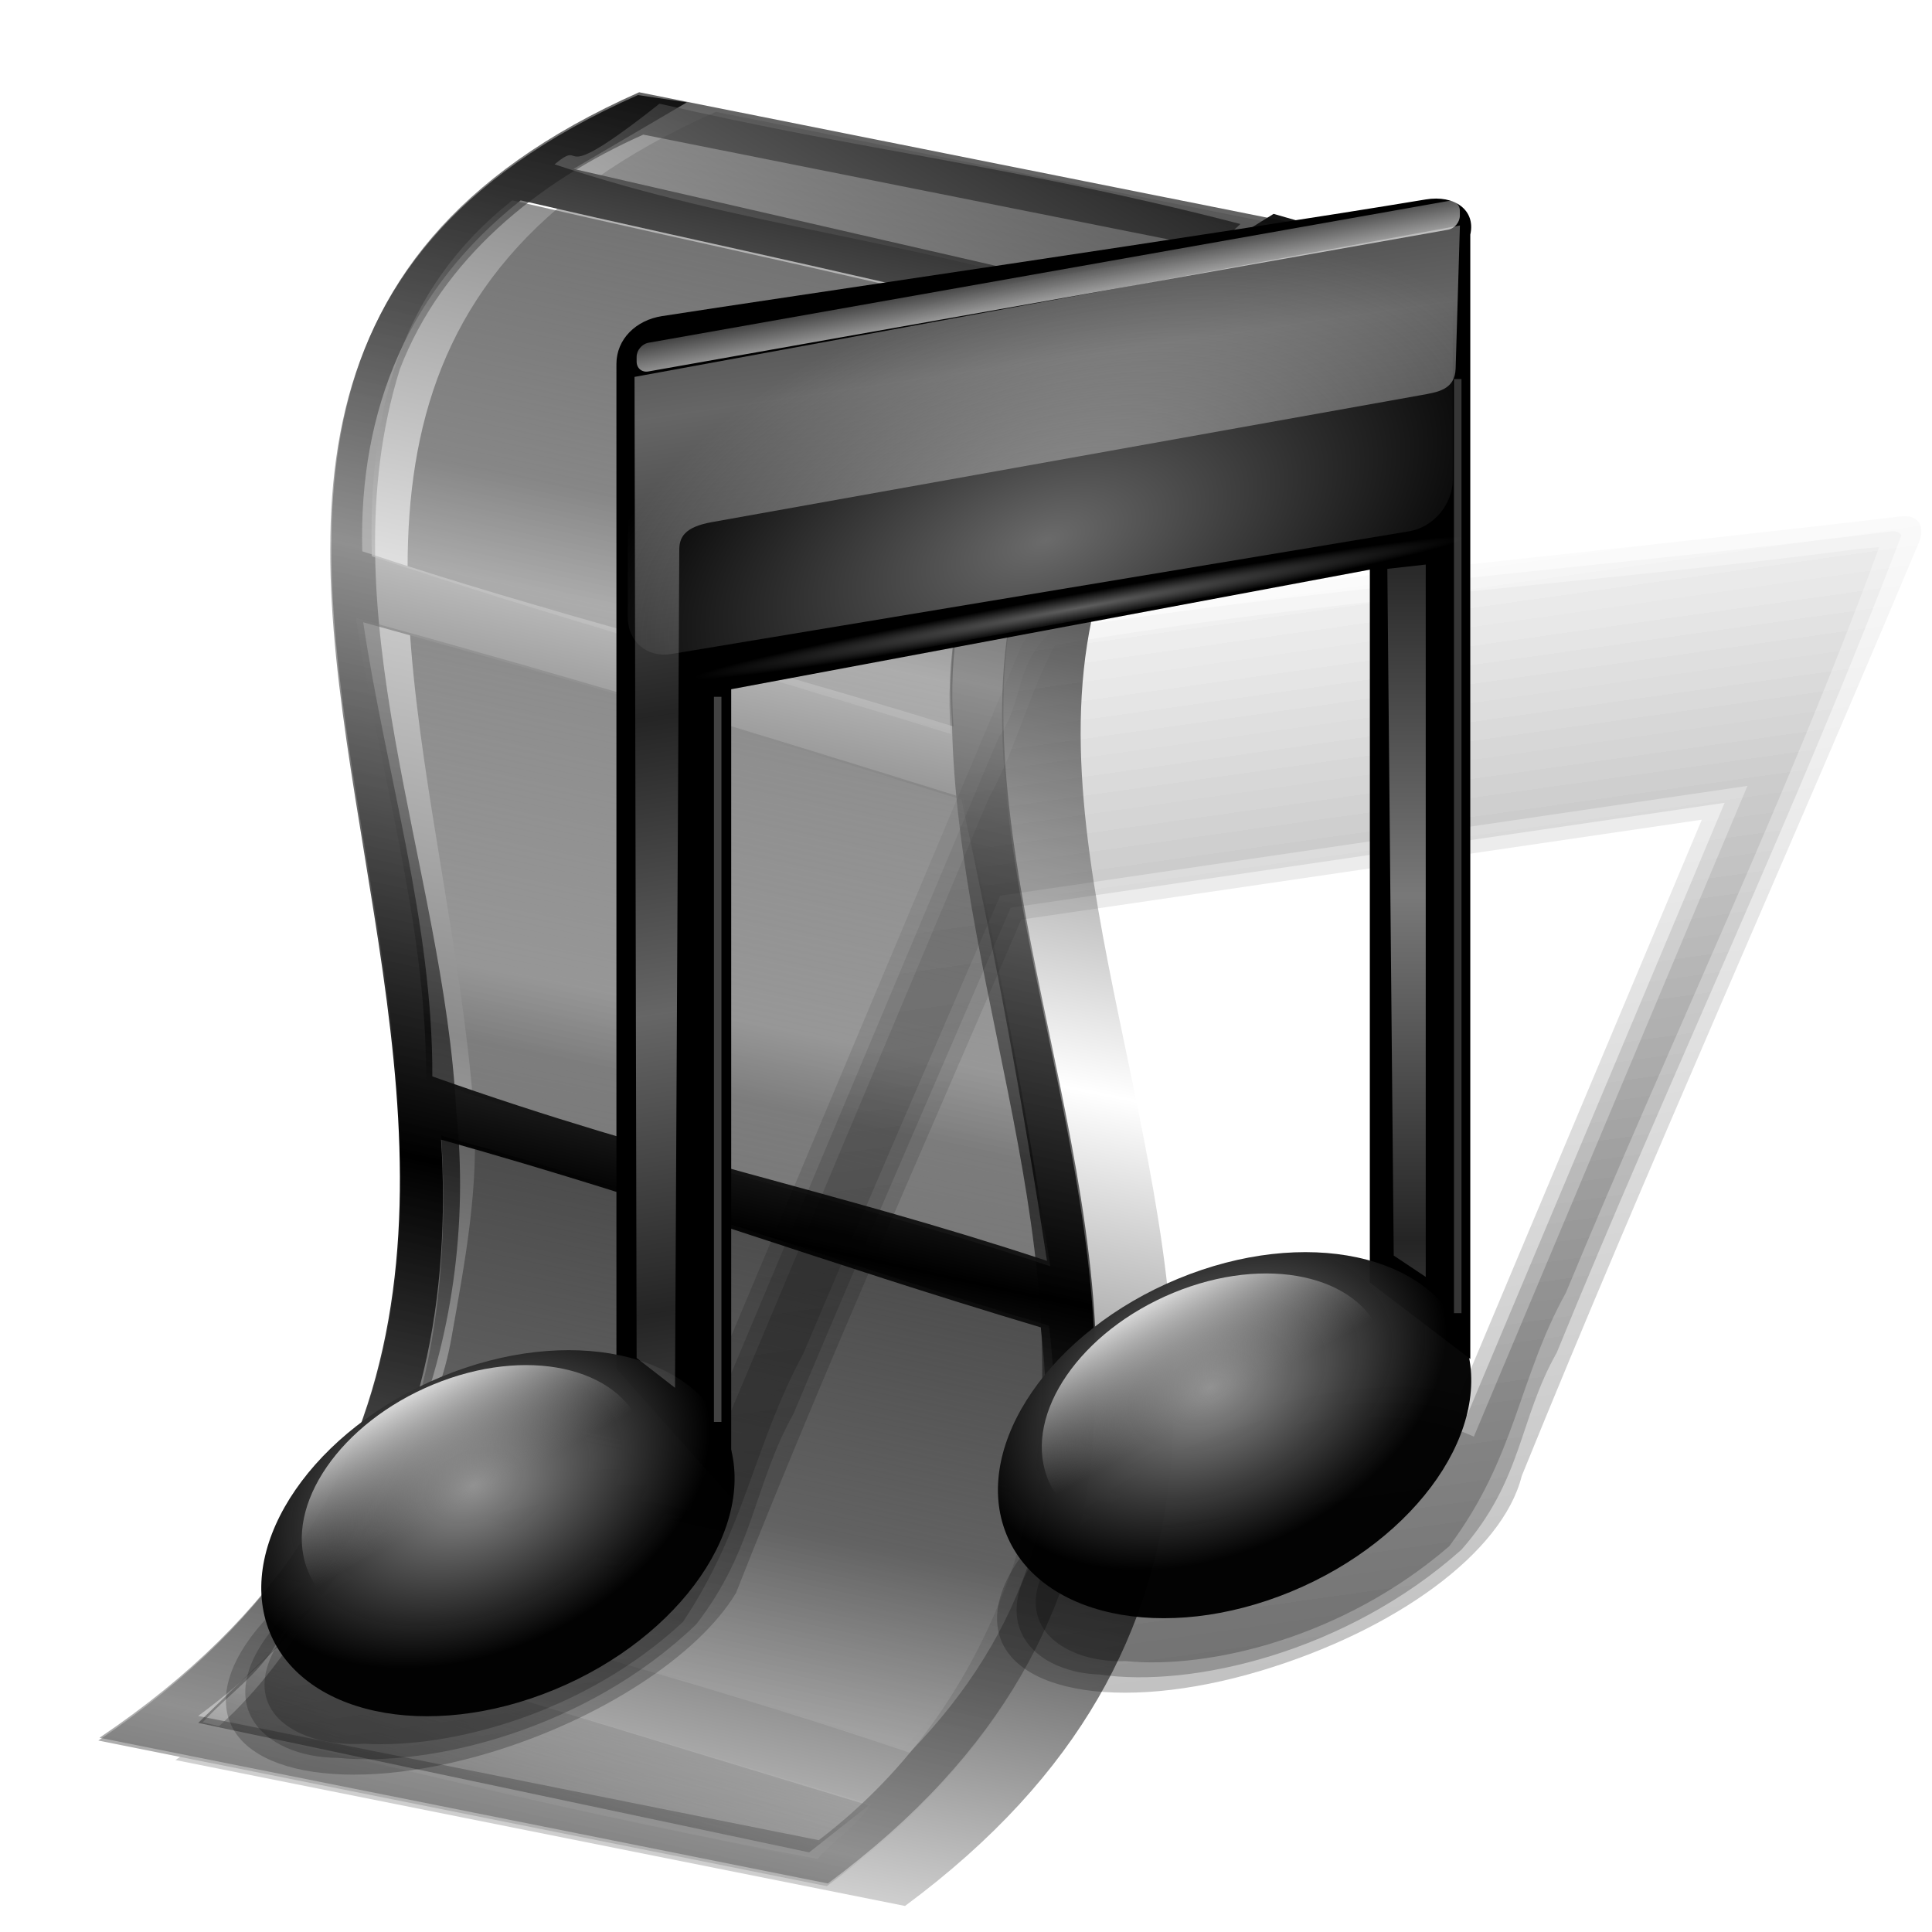 <?xml version="1.0" encoding="UTF-8" standalone="no"?>
<!-- Created with Inkscape (http://www.inkscape.org/) -->

<svg
   xmlns:dc="http://purl.org/dc/elements/1.1/"
   xmlns:cc="http://creativecommons.org/ns#"
   xmlns:rdf="http://www.w3.org/1999/02/22-rdf-syntax-ns#"
   xmlns:svg="http://www.w3.org/2000/svg"
   xmlns="http://www.w3.org/2000/svg"
   xmlns:xlink="http://www.w3.org/1999/xlink"
   xmlns:sodipodi="http://sodipodi.sourceforge.net/DTD/sodipodi-0.dtd"
   xmlns:inkscape="http://www.inkscape.org/namespaces/inkscape"
   width="255"
   height="255"
   viewBox="0 0 67.469 67.469"
   version="1.1"
   id="svg8"
   inkscape:version="0.92.5 (2060ec1f9f, 2020-04-08)"
   sodipodi:docname="xfce4-mime-settings.svg">
  <defs
     id="defs2">
    <linearGradient
       inkscape:collect="always"
       id="linearGradient1689">
      <stop
         style="stop-color:#000000;stop-opacity:0.239"
         offset="0"
         id="stop1685" />
      <stop
         style="stop-color:#000000;stop-opacity:0.016"
         offset="1"
         id="stop1687" />
    </linearGradient>
    <linearGradient
       inkscape:collect="always"
       id="linearGradient902">
      <stop
         style="stop-color:#d6d6d6;stop-opacity:1"
         offset="0"
         id="stop897" />
      <stop
         style="stop-color:#7f7f7f;stop-opacity:0"
         offset="1"
         id="stop900" />
    </linearGradient>
    <linearGradient
       inkscape:collect="always"
       id="linearGradient1065">
      <stop
         style="stop-color:#ffffff;stop-opacity:0.62"
         offset="0"
         id="stop1061" />
      <stop
         style="stop-color:#ffffff;stop-opacity:0;"
         offset="1"
         id="stop1063" />
    </linearGradient>
    <linearGradient
       id="linearGradient1051"
       inkscape:collect="always">
      <stop
         id="stop1047"
         offset="0"
         style="stop-color:#ffffff;stop-opacity:0.369" />
      <stop
         id="stop1049"
         offset="1"
         style="stop-color:#ffffff;stop-opacity:0;" />
    </linearGradient>
    <linearGradient
       id="linearGradient1040"
       inkscape:collect="always">
      <stop
         id="stop1036"
         offset="0"
         style="stop-color:#ffffff;stop-opacity:0.419" />
      <stop
         id="stop1038"
         offset="1"
         style="stop-color:#f1f1f1;stop-opacity:0" />
    </linearGradient>
    <linearGradient
       id="linearGradient1029"
       inkscape:collect="always">
      <stop
         id="stop1025"
         offset="0"
         style="stop-color:#a7a7a7;stop-opacity:0.721" />
      <stop
         id="stop1027"
         offset="1"
         style="stop-color:#a7a7a7;stop-opacity:0.218" />
    </linearGradient>
    <linearGradient
       id="linearGradient1019"
       inkscape:collect="always">
      <stop
         id="stop1015"
         offset="0"
         style="stop-color:#a7a7a7;stop-opacity:0.609" />
      <stop
         id="stop1017"
         offset="1"
         style="stop-color:#a7a7a7;stop-opacity:0.218" />
    </linearGradient>
    <linearGradient
       id="linearGradient1003"
       inkscape:collect="always">
      <stop
         id="stop999"
         offset="0"
         style="stop-color:#939393;stop-opacity:1" />
      <stop
         id="stop1001"
         offset="1"
         style="stop-color:#000000;stop-opacity:0.972" />
    </linearGradient>
    <radialGradient
       gradientUnits="userSpaceOnUse"
       gradientTransform="matrix(1.009,0,0,0.675,69.568,100.164)"
       r="8.708"
       fy="241.372"
       fx="-141.406"
       cy="241.372"
       cx="-141.406"
       id="radialGradient1005"
       xlink:href="#linearGradient1003"
       inkscape:collect="always" />
    <radialGradient
       r="8.708"
       fy="241.372"
       fx="-141.406"
       cy="241.372"
       cx="-141.406"
       gradientTransform="matrix(1.009,0,0,0.675,95.264,106.913)"
       gradientUnits="userSpaceOnUse"
       id="radialGradient1009"
       xlink:href="#linearGradient1003"
       inkscape:collect="always" />
    <linearGradient
       spreadMethod="reflect"
       gradientUnits="userSpaceOnUse"
       y2="248.566"
       x2="26.535"
       y1="258.893"
       x1="28.043"
       id="linearGradient1021"
       xlink:href="#linearGradient1019"
       inkscape:collect="always" />
    <linearGradient
       spreadMethod="reflect"
       gradientUnits="userSpaceOnUse"
       y2="242.422"
       x2="54.201"
       y1="254.634"
       x1="54.201"
       id="linearGradient1031"
       xlink:href="#linearGradient1029"
       inkscape:collect="always" />
    <radialGradient
       gradientUnits="userSpaceOnUse"
       gradientTransform="matrix(1.142,-0.052,-0.077,0.661,13.498,82.427)"
       r="14.787"
       fy="255.533"
       fx="42.833"
       cy="255.533"
       cx="42.833"
       id="radialGradient1042"
       xlink:href="#linearGradient1040"
       inkscape:collect="always" />
    <radialGradient
       gradientUnits="userSpaceOnUse"
       gradientTransform="matrix(1,0,0,0.037,0,242.98)"
       r="13.829"
       fy="252.235"
       fx="44.014"
       cy="252.235"
       cx="44.014"
       id="radialGradient1053"
       xlink:href="#linearGradient1051"
       inkscape:collect="always" />
    <linearGradient
       gradientUnits="userSpaceOnUse"
       y2="231.793"
       x2="41.16"
       y1="233.828"
       x1="41.537"
       id="linearGradient1059"
       xlink:href="#linearGradient1065"
       inkscape:collect="always" />
    <linearGradient
       gradientTransform="matrix(0.73,0,0,0.73,-20.068,70.199)"
       gradientUnits="userSpaceOnUse"
       y2="264.869"
       x2="-72.937"
       y1="259.04"
       x1="-73.601"
       id="linearGradient895"
       xlink:href="#linearGradient902"
       inkscape:collect="always" />
    <linearGradient
       y2="264.869"
       x2="-72.937"
       y1="259.04"
       x1="-73.601"
       gradientTransform="matrix(0.73,0,0,0.73,5.664,77.201)"
       gradientUnits="userSpaceOnUse"
       id="linearGradient906"
       xlink:href="#linearGradient902"
       inkscape:collect="always" />
    <linearGradient
       id="linearGradient4390">
      <stop
         style="stop-color:#bdbdbd;stop-opacity:1"
         offset="0"
         id="stop4392" />
      <stop
         style="stop-color:#000000;stop-opacity:1;"
         offset="1"
         id="stop4394" />
    </linearGradient>
    <linearGradient
       id="linearGradient4366"
       inkscape:collect="always">
      <stop
         id="stop4368"
         offset="0"
         style="stop-color:#000000;stop-opacity:0.651" />
      <stop
         id="stop4370"
         offset="1"
         style="stop-color:#000000;stop-opacity:0;" />
    </linearGradient>
    <linearGradient
       id="linearGradient4360">
      <stop
         style="stop-color:#cacaca;stop-opacity:0.235"
         offset="0"
         id="stop4362" />
      <stop
         style="stop-color:#000000;stop-opacity:0.396"
         offset="1"
         id="stop4364" />
    </linearGradient>
    <linearGradient
       id="linearGradient4005">
      <stop
         style="stop-color:#000000;stop-opacity:0;"
         offset="0"
         id="stop4007" />
      <stop
         id="stop4009"
         offset="0.5"
         style="stop-color:#000000;stop-opacity:1;" />
      <stop
         style="stop-color:#00040c;stop-opacity:1;"
         offset="0.866"
         id="stop4011" />
      <stop
         style="stop-color:#404040;stop-opacity:0;"
         offset="1"
         id="stop4013" />
    </linearGradient>
    <linearGradient
       id="linearGradient3349">
      <stop
         style="stop-color:#ffffff;stop-opacity:0"
         offset="0"
         id="stop3351" />
      <stop
         style="stop-color:#000000;stop-opacity:0.604"
         offset="1"
         id="stop3353" />
    </linearGradient>
    <inkscape:perspective
       id="perspective65"
       inkscape:persp3d-origin="128 : 85.333333 : 1"
       inkscape:vp_z="256 : 128 : 1"
       inkscape:vp_y="0 : 1000 : 0"
       inkscape:vp_x="0 : 128 : 1"
       sodipodi:type="inkscape:persp3d" />
    <linearGradient
       id="linearGradient2958">
      <stop
         id="stop2960"
         offset="0"
         style="stop-color:#000000;stop-opacity:0;" />
      <stop
         style="stop-color:#000000;stop-opacity:1;"
         offset="0.5"
         id="stop2966" />
      <stop
         id="stop2968"
         offset="0.75"
         style="stop-color:#00040c;stop-opacity:1;" />
      <stop
         id="stop2962"
         offset="1"
         style="stop-color:#404040;stop-opacity:0;" />
    </linearGradient>
    <linearGradient
       id="linearGradient2835">
      <stop
         style="stop-color:#656565;stop-opacity:0.51;"
         offset="0"
         id="stop2837" />
      <stop
         style="stop-color:#000000;stop-opacity:0.66;"
         offset="1"
         id="stop2839" />
    </linearGradient>
    <linearGradient
       id="linearGradient2815">
      <stop
         id="stop2817"
         offset="0"
         style="stop-color:#cacaca;stop-opacity:1;" />
      <stop
         id="stop2819"
         offset="1"
         style="stop-color:#000000;stop-opacity:1;" />
    </linearGradient>
    <linearGradient
       id="linearGradient2774">
      <stop
         id="stop2776"
         offset="0"
         style="stop-color:white;stop-opacity:1;" />
      <stop
         id="stop2778"
         offset="1"
         style="stop-color:#ffffff;stop-opacity:0;" />
    </linearGradient>
    <linearGradient
       id="linearGradient2762">
      <stop
         id="stop2764"
         offset="0"
         style="stop-color:#000000;stop-opacity:1;" />
      <stop
         id="stop2766"
         offset="1"
         style="stop-color:#a4a5a6;stop-opacity:1;" />
    </linearGradient>
    <linearGradient
       spreadMethod="reflect"
       gradientUnits="userSpaceOnUse"
       y2="72.02"
       x2="198.762"
       y1="28.934"
       x1="185.867"
       id="linearGradient2768"
       xlink:href="#linearGradient2762"
       inkscape:collect="always" />
    <linearGradient
       spreadMethod="reflect"
       gradientUnits="userSpaceOnUse"
       y2="57.256"
       x2="247.509"
       y1="73.296"
       x1="242.791"
       id="linearGradient2780"
       xlink:href="#linearGradient2774"
       inkscape:collect="always" />
    <linearGradient
       gradientTransform="matrix(1.773,0,0,1.773,-223.832,3.653)"
       spreadMethod="reflect"
       gradientUnits="userSpaceOnUse"
       y2="29.563"
       x2="203.794"
       y1="62.899"
       x1="211.184"
       id="linearGradient2821"
       xlink:href="#linearGradient2815"
       inkscape:collect="always" />
    <linearGradient
       y2="29.563"
       x2="203.794"
       y1="62.899"
       x1="211.184"
       spreadMethod="reflect"
       gradientTransform="matrix(1.696,0,0,1.696,5.948,5.054)"
       gradientUnits="userSpaceOnUse"
       id="linearGradient2925"
       xlink:href="#linearGradient2815"
       inkscape:collect="always" />
    <linearGradient
       y2="29.563"
       x2="203.794"
       y1="62.899"
       x1="211.184"
       spreadMethod="reflect"
       gradientTransform="matrix(1.696,0,0,1.696,6.901,4.665)"
       gradientUnits="userSpaceOnUse"
       id="linearGradient2927"
       xlink:href="#linearGradient2835"
       inkscape:collect="always" />
    <linearGradient
       y2="29.563"
       x2="203.794"
       y1="62.899"
       x1="211.184"
       spreadMethod="reflect"
       gradientTransform="matrix(1.719,0,0,1.719,1.165,3.572)"
       gradientUnits="userSpaceOnUse"
       id="linearGradient2929"
       xlink:href="#linearGradient2815"
       inkscape:collect="always" />
    <linearGradient
       y2="29.563"
       x2="203.794"
       y1="62.899"
       x1="211.184"
       spreadMethod="reflect"
       gradientTransform="matrix(1.722,0,0,1.722,2.778,-10.874)"
       gradientUnits="userSpaceOnUse"
       id="linearGradient2931"
       xlink:href="#linearGradient2815"
       inkscape:collect="always" />
    <linearGradient
       y2="29.563"
       x2="203.794"
       y1="62.899"
       x1="211.184"
       spreadMethod="reflect"
       gradientTransform="matrix(1.72,0,0,1.72,1.047,-3.984e-2)"
       gradientUnits="userSpaceOnUse"
       id="linearGradient2933"
       xlink:href="#linearGradient2815"
       inkscape:collect="always" />
    <inkscape:perspective
       id="perspective2503"
       inkscape:persp3d-origin="128 : 85.333333 : 1"
       inkscape:vp_z="256 : 128 : 1"
       inkscape:vp_y="0 : 1000 : 0"
       inkscape:vp_x="0 : 128 : 1"
       sodipodi:type="inkscape:persp3d" />
    <linearGradient
       id="linearGradient3578">
      <stop
         style="stop-color:#000000;stop-opacity:1;"
         offset="0"
         id="stop3580" />
      <stop
         style="stop-color:#fffcfc;stop-opacity:1;"
         offset="1"
         id="stop3582" />
    </linearGradient>
    <linearGradient
       y2="90.358"
       x2="161.25"
       y1="73.581"
       x1="156.328"
       spreadMethod="reflect"
       gradientTransform="matrix(1.696,0,0,1.696,-449.954,31.233)"
       gradientUnits="userSpaceOnUse"
       id="linearGradient2830"
       xlink:href="#linearGradient2774"
       inkscape:collect="always" />
    <linearGradient
       y2="57.256"
       x2="247.509"
       y1="43.048"
       x1="241.364"
       spreadMethod="reflect"
       gradientTransform="matrix(1.696,0,0,1.696,-449.954,31.233)"
       gradientUnits="userSpaceOnUse"
       id="linearGradient2833"
       xlink:href="#linearGradient2774"
       inkscape:collect="always" />
    <linearGradient
       y2="72.02"
       x2="198.762"
       y1="28.934"
       x1="185.867"
       spreadMethod="reflect"
       gradientTransform="matrix(1.696,0,0,1.696,-449.954,31.233)"
       gradientUnits="userSpaceOnUse"
       id="linearGradient2836"
       xlink:href="#linearGradient2762"
       inkscape:collect="always" />
    <radialGradient
       r="104.531"
       fy="133.688"
       fx="-102.375"
       cy="133.688"
       cx="-102.375"
       gradientTransform="translate(-19.248,7.186)"
       gradientUnits="userSpaceOnUse"
       id="radialGradient2839"
       xlink:href="#linearGradient2958"
       inkscape:collect="always" />
    <radialGradient
       r="104.531"
       fy="133.688"
       fx="-102.375"
       cy="133.688"
       cx="-102.375"
       gradientTransform="translate(-19.248,7.186)"
       gradientUnits="userSpaceOnUse"
       id="radialGradient3620"
       xlink:href="#linearGradient2958"
       inkscape:collect="always" />
    <radialGradient
       r="104.531"
       fy="133.688"
       fx="-102.375"
       cy="133.688"
       cx="-102.375"
       gradientTransform="translate(-19.248,7.186)"
       gradientUnits="userSpaceOnUse"
       id="radialGradient3318"
       xlink:href="#linearGradient2958"
       inkscape:collect="always" />
    <linearGradient
       y2="93.134"
       x2="163.853"
       y1="73.581"
       x1="156.328"
       spreadMethod="reflect"
       gradientTransform="matrix(1.696,0,0,1.696,-216.831,19.211)"
       gradientUnits="userSpaceOnUse"
       id="linearGradient3330"
       xlink:href="#linearGradient2774"
       inkscape:collect="always" />
    <linearGradient
       y2="63.676"
       x2="250.979"
       y1="43.048"
       x1="241.364"
       spreadMethod="reflect"
       gradientTransform="matrix(1.696,0,0,1.696,-196.822,64.231)"
       gradientUnits="userSpaceOnUse"
       id="linearGradient3333"
       xlink:href="#linearGradient2774"
       inkscape:collect="always" />
    <linearGradient
       y2="59.353"
       x2="196.333"
       y1="1.346"
       x1="176.498"
       spreadMethod="reflect"
       gradientTransform="matrix(1.696,0,0,1.696,-216.831,19.211)"
       gradientUnits="userSpaceOnUse"
       id="linearGradient3336"
       xlink:href="#linearGradient2762"
       inkscape:collect="always" />
    <radialGradient
       r="104.531"
       fy="133.688"
       fx="-102.375"
       cy="133.688"
       cx="-102.375"
       gradientTransform="translate(213.875,-4.836)"
       gradientUnits="userSpaceOnUse"
       id="radialGradient3339"
       xlink:href="#linearGradient2958"
       inkscape:collect="always" />
    <linearGradient
       spreadMethod="reflect"
       gradientUnits="userSpaceOnUse"
       y2="114.816"
       x2="114.316"
       y1="120.701"
       x1="15.001"
       id="linearGradient3347"
       xlink:href="#linearGradient3349"
       inkscape:collect="always" />
    <linearGradient
       y2="29.563"
       x2="203.794"
       y1="62.899"
       x1="211.184"
       spreadMethod="reflect"
       gradientTransform="matrix(1.72,0,0,1.72,-67.757,-10.468)"
       gradientUnits="userSpaceOnUse"
       id="linearGradient3363"
       xlink:href="#linearGradient2815"
       inkscape:collect="always" />
    <linearGradient
       y2="29.563"
       x2="203.794"
       y1="62.899"
       x1="211.184"
       spreadMethod="reflect"
       gradientTransform="matrix(1.722,0,0,1.722,-66.026,-21.302)"
       gradientUnits="userSpaceOnUse"
       id="linearGradient3366"
       xlink:href="#linearGradient2815"
       inkscape:collect="always" />
    <linearGradient
       y2="29.563"
       x2="203.794"
       y1="62.899"
       x1="211.184"
       spreadMethod="reflect"
       gradientTransform="matrix(1.719,0,0,1.719,-67.64,-6.856)"
       gradientUnits="userSpaceOnUse"
       id="linearGradient3369"
       xlink:href="#linearGradient2815"
       inkscape:collect="always" />
    <linearGradient
       y2="29.563"
       x2="203.794"
       y1="62.899"
       x1="211.184"
       spreadMethod="reflect"
       gradientTransform="matrix(1.696,0,0,1.696,-62.143,-5.285)"
       gradientUnits="userSpaceOnUse"
       id="linearGradient3372"
       xlink:href="#linearGradient2835"
       inkscape:collect="always" />
    <linearGradient
       y2="29.563"
       x2="203.794"
       y1="62.899"
       x1="211.184"
       spreadMethod="reflect"
       gradientTransform="matrix(1.696,0,0,1.696,-62.856,-5.374)"
       gradientUnits="userSpaceOnUse"
       id="linearGradient3375"
       xlink:href="#linearGradient2815"
       inkscape:collect="always" />
    <linearGradient
       y2="50.156"
       x2="217.012"
       y1="80.571"
       x1="235.952"
       spreadMethod="reflect"
       gradientTransform="matrix(1.719,0,0,1.719,-89.65,-46.33)"
       gradientUnits="userSpaceOnUse"
       id="linearGradient3381"
       xlink:href="#linearGradient2815"
       inkscape:collect="always" />
    <linearGradient
       y2="75.842"
       x2="222.333"
       y1="101.651"
       x1="231.257"
       spreadMethod="reflect"
       gradientTransform="matrix(1.72,0,0,1.72,-67.278,-10.468)"
       gradientUnits="userSpaceOnUse"
       id="linearGradient3393"
       xlink:href="#linearGradient2815"
       inkscape:collect="always" />
    <linearGradient
       y2="50.156"
       x2="217.012"
       y1="80.571"
       x1="235.952"
       spreadMethod="reflect"
       gradientTransform="matrix(2.296,0,0,2.296,-384.698,-114.248)"
       gradientUnits="userSpaceOnUse"
       id="linearGradient3195"
       xlink:href="#linearGradient2815"
       inkscape:collect="always" />
    <linearGradient
       y2="29.563"
       x2="203.794"
       y1="62.899"
       x1="211.184"
       spreadMethod="reflect"
       gradientTransform="matrix(2.299,0,0,2.299,-354.685,-81.748)"
       gradientUnits="userSpaceOnUse"
       id="linearGradient3200"
       xlink:href="#linearGradient2815"
       inkscape:collect="always" />
    <linearGradient
       y2="29.563"
       x2="203.794"
       y1="62.899"
       x1="211.184"
       spreadMethod="reflect"
       gradientTransform="matrix(2.296,0,0,2.296,-357.757,-61.541)"
       gradientUnits="userSpaceOnUse"
       id="linearGradient3203"
       xlink:href="#linearGradient2815"
       inkscape:collect="always" />
    <linearGradient
       y2="29.563"
       x2="203.794"
       y1="62.899"
       x1="211.184"
       spreadMethod="reflect"
       gradientTransform="matrix(2.264,0,0,2.264,-351.163,-59.815)"
       gradientUnits="userSpaceOnUse"
       id="linearGradient3206"
       xlink:href="#linearGradient2835"
       inkscape:collect="always" />
    <linearGradient
       y2="29.563"
       x2="203.794"
       y1="62.899"
       x1="211.184"
       spreadMethod="reflect"
       gradientTransform="matrix(2.264,0,0,2.264,-351.659,-59.678)"
       gradientUnits="userSpaceOnUse"
       id="linearGradient3209"
       xlink:href="#linearGradient2815"
       inkscape:collect="always" />
    <radialGradient
       r="104.531"
       fy="133.688"
       fx="-102.375"
       cy="133.688"
       cx="-102.375"
       gradientTransform="translate(213.875,-4.836)"
       gradientUnits="userSpaceOnUse"
       id="radialGradient3213"
       xlink:href="#linearGradient2958"
       inkscape:collect="always" />
    <linearGradient
       y2="75.842"
       x2="222.333"
       y1="101.651"
       x1="231.257"
       spreadMethod="reflect"
       gradientTransform="matrix(1.72,0,0,1.72,16.058,-33.889)"
       gradientUnits="userSpaceOnUse"
       id="linearGradient3230"
       xlink:href="#linearGradient2815"
       inkscape:collect="always" />
    <linearGradient
       y2="29.563"
       x2="203.794"
       y1="62.899"
       x1="211.184"
       spreadMethod="reflect"
       gradientTransform="matrix(2.264,0,0,2.264,-351.295,-60.041)"
       gradientUnits="userSpaceOnUse"
       id="linearGradient3235"
       xlink:href="#linearGradient2815"
       inkscape:collect="always" />
    <linearGradient
       y2="50.156"
       x2="217.012"
       y1="80.571"
       x1="235.952"
       spreadMethod="reflect"
       gradientTransform="matrix(0.607,0,0,0.607,-44.931,219.349)"
       gradientUnits="userSpaceOnUse"
       id="linearGradient3192"
       xlink:href="#linearGradient2815"
       inkscape:collect="always" />
    <linearGradient
       y2="29.563"
       x2="203.794"
       y1="62.899"
       x1="211.184"
       spreadMethod="reflect"
       gradientTransform="matrix(0.608,0,0,0.608,-36.99,228.104)"
       gradientUnits="userSpaceOnUse"
       id="linearGradient3197"
       xlink:href="#linearGradient2815"
       inkscape:collect="always" />
    <linearGradient
       y2="29.563"
       x2="203.794"
       y1="62.899"
       x1="211.184"
       spreadMethod="reflect"
       gradientTransform="matrix(0.607,0,0,0.607,-37.255,233.372)"
       gradientUnits="userSpaceOnUse"
       id="linearGradient3201"
       xlink:href="#linearGradient2815"
       inkscape:collect="always" />
    <linearGradient
       y2="29.563"
       x2="203.794"
       y1="62.899"
       x1="211.184"
       spreadMethod="reflect"
       gradientTransform="matrix(0.599,0,0,0.599,-35.98,233.672)"
       gradientUnits="userSpaceOnUse"
       id="linearGradient3204"
       xlink:href="#linearGradient2835"
       inkscape:collect="always" />
    <linearGradient
       y2="29.563"
       x2="203.794"
       y1="62.899"
       x1="211.184"
       spreadMethod="reflect"
       gradientTransform="matrix(0.599,0,0,0.599,-35.937,233.769)"
       gradientUnits="userSpaceOnUse"
       id="linearGradient3207"
       xlink:href="#linearGradient4390"
       inkscape:collect="always" />
    <linearGradient
       gradientTransform="matrix(0.265,0,0,0.265,55.937,248.063)"
       gradientUnits="userSpaceOnUse"
       y2="240.598"
       x2="187.479"
       y1="211.498"
       x1="178.236"
       id="linearGradient3987"
       xlink:href="#linearGradient4360"
       inkscape:collect="always" />
    <linearGradient
       gradientTransform="translate(0.592,-8.583)"
       spreadMethod="reflect"
       gradientUnits="userSpaceOnUse"
       y2="139.747"
       x2="155.788"
       y1="202.786"
       x1="168.67"
       id="linearGradient4372"
       xlink:href="#linearGradient4366"
       inkscape:collect="always" />
    <filter
       height="1.061"
       y="-0.031"
       width="1.087"
       x="-0.043"
       id="filter4386"
       style="color-interpolation-filters:sRGB"
       inkscape:collect="always">
      <feGaussianBlur
         id="feGaussianBlur4388"
         stdDeviation="3.028"
         inkscape:collect="always" />
    </filter>
    <linearGradient
       inkscape:collect="always"
       xlink:href="#linearGradient1689"
       id="linearGradient1691"
       x1="-18.383"
       y1="283.411"
       x2="-24.951"
       y2="241.809"
       gradientUnits="userSpaceOnUse" />
  </defs>
  <sodipodi:namedview
     id="base"
     pagecolor="#ff0000"
     bordercolor="#666666"
     borderopacity="1.0"
     inkscape:pageopacity="0"
     inkscape:pageshadow="2"
     inkscape:zoom="3.5098039"
     inkscape:cx="127.5"
     inkscape:cy="127.5"
     inkscape:document-units="mm"
     inkscape:current-layer="layer1"
     showgrid="false"
     inkscape:snap-to-guides="false"
     inkscape:snap-grids="false"
     inkscape:snap-others="false"
     inkscape:object-nodes="false"
     inkscape:snap-nodes="false"
     inkscape:snap-global="false"
     inkscape:window-width="1920"
     inkscape:window-height="1056"
     inkscape:window-x="0"
     inkscape:window-y="0"
     inkscape:window-maximized="1"
     units="px" />
  <g
     inkscape:label="Layer 1"
     inkscape:groupmode="layer"
     id="layer1"
     transform="translate(0,-229.531)">
    <g
       id="g1683">
      <path
         transform="matrix(-0.265,0,0,0.265,67.254,230.397)"
         inkscape:connector-curvature="0"
         style="fill:url(#linearGradient4372);fill-opacity:1;stroke:none;filter:url(#filter4386)"
         d="m 63.31,30.697 96.14,-19.228 c 12.306,5.454 21.129,11.915 27.339,19.173 6.209,7.259 9.805,15.315 11.654,23.96 1.849,8.645 1.952,17.879 1.178,27.492 -0.775,9.614 -2.427,19.607 -4.09,29.772 -1.663,10.164 -3.335,20.5 -4.149,30.797 -0.814,10.297 1.151,20.397 2.922,30.409 1.77,10.012 7.028,18.337 13.119,27.647 6.091,9.31 11.094,19.765 23.243,27.954 l -96.14,19.228 c -11.773,-8.715 -19.939,-17.891 -25.437,-27.372 -5.499,-9.48 -8.33,-19.265 -9.434,-29.196 -1.104,-9.931 -0.481,-20.009 0.93,-30.077 1.411,-10.068 3.608,-20.125 5.654,-30.014 2.045,-9.889 3.938,-19.611 4.739,-29.007 0.801,-9.396 0.509,-18.467 -1.815,-27.056 C 106.836,66.591 102.48,58.485 95.152,51.019 87.823,43.553 77.523,36.726 63.31,30.697 Z"
         id="path2914"
         sodipodi:nodetypes="ccccccccccccccccccc" />
      <g
         transform="matrix(-1,0,0,1,122.004,-18.635)"
         id="g1670">
        <path
           sodipodi:nodetypes="ccccccccccccccccccc"
           id="path1935"
           d="m 81.307,269.91 19.051,-3.81 c 2.438,1.081 4.187,2.361 5.417,3.799 1.23,1.438 1.943,3.035 2.309,4.748 0.366,1.713 0.387,3.543 0.233,5.448 -0.154,1.905 -0.481,3.885 -0.81,5.899 -0.329,2.014 -0.661,4.062 -0.822,6.103 -0.161,2.04 -0.153,4.073 0.198,6.057 0.351,1.984 1.044,3.919 2.251,5.764 1.207,1.845 2.928,3.599 5.335,5.222 l -19.051,3.81 c -2.333,-1.727 -3.951,-3.545 -5.041,-5.424 -1.09,-1.879 -1.651,-3.817 -1.869,-5.785 -0.219,-1.968 -0.095,-3.965 0.184,-5.96 0.28,-1.995 0.715,-3.988 1.12,-5.947 0.405,-1.96 0.78,-3.886 0.939,-5.748 0.159,-1.862 0.101,-3.659 -0.36,-5.361 -0.461,-1.702 -1.324,-3.308 -2.776,-4.788 -1.452,-1.479 -3.493,-2.832 -6.31,-4.027 z"
           style="fill:none;stroke:none;stroke-width:0.265"
           inkscape:connector-curvature="0" />
        <path
           style="fill:url(#linearGradient3207);fill-opacity:1;stroke:none;stroke-width:0.265"
           d="m 99.729,251.485 -1.712,0.256 3.96,2.323 -19.703,4.523 -4.746,-2.952 -3.233,0.926 c 3.76,1.595 6.478,3.407 8.417,5.383 1.939,1.975 3.098,4.119 3.712,6.391 0.615,2.272 0.691,4.674 0.48,7.16 -0.212,2.486 -0.724,5.056 -1.265,7.673 -0.541,2.617 -1.115,5.274 -1.488,7.938 -0.373,2.664 -0.532,5.335 -0.24,7.962 0.292,2.628 1.034,5.222 2.489,7.731 1.455,2.508 3.615,4.929 6.73,7.235 l 25.441,-5.085 c -3.214,-2.167 -5.516,-4.515 -7.127,-6.978 -1.612,-2.463 -2.533,-5.049 -3.001,-7.698 -0.468,-2.649 -0.488,-5.354 -0.273,-8.078 0.215,-2.725 0.66,-5.455 1.1,-8.144 0.44,-2.689 0.878,-5.344 1.083,-7.888 0.205,-2.544 0.175,-4.989 -0.314,-7.276 -0.489,-2.287 -1.433,-4.413 -3.076,-6.333 -1.643,-1.92 -3.979,-3.625 -7.235,-5.068 z m 4.093,3.679 c 3.875,3.064 5.663,7.257 5.531,12.254 -6.5,2.168 -12.751,3.675 -20.646,6.118 0.376,-5.149 -1.802,-10.076 -5.556,-13.568 7.709,-1.997 13.564,-3.162 20.671,-4.804 z m 5.498,14.734 c -0.786,5.265 -2.433,10.507 -2.414,15.858 -8.346,2.96 -13.772,3.902 -21.464,6.441 0.847,-5.568 1.826,-10.779 2.985,-16.107 7.422,-2.312 12.369,-3.842 20.894,-6.193 z m -2.72,18.066 c -0.34,5.269 0.608,11.228 4.027,14.982 -7.091,2.475 -12.166,3.564 -20.174,6.276 -4.025,-4.132 -5.495,-8.899 -4.796,-14.701 7.942,-2.376 12.955,-4.311 20.943,-6.557 z m 5.507,17.157 c 0.709,1.458 1.724,2.01 2.819,3.192 -7.194,1.666 -12.672,3.119 -21.473,4.771 -0.703,-0.811 -1.149,-0.918 -1.877,-1.902 8.057,-2.41 12.427,-3.782 20.53,-6.061 z"
           id="path1939"
           inkscape:connector-curvature="0" />
        <path
           style="fill:url(#linearGradient3204);fill-opacity:1;stroke:none;stroke-width:0.265"
           d="m 99.684,251.388 -25.436,5.078 c 3.76,1.595 6.485,3.401 8.424,5.376 1.939,1.975 3.095,4.131 3.709,6.403 0.615,2.272 0.687,4.668 0.475,7.154 -0.212,2.486 -0.706,5.056 -1.248,7.673 -0.541,2.617 -1.128,5.274 -1.501,7.938 -0.373,2.664 -0.535,5.332 -0.243,7.96 0.292,2.628 1.04,5.22 2.495,7.728 1.455,2.508 3.62,4.936 6.734,7.242 l 25.436,-5.089 c -3.214,-2.167 -5.52,-4.503 -7.132,-6.966 -1.612,-2.463 -2.534,-5.057 -3.003,-7.706 -0.468,-2.649 -0.48,-5.357 -0.265,-8.081 0.215,-2.725 0.664,-5.458 1.104,-8.148 0.44,-2.689 0.877,-5.339 1.082,-7.883 0.205,-2.544 0.169,-4.988 -0.32,-7.275 -0.489,-2.287 -1.437,-4.416 -3.08,-6.337 -1.643,-1.92 -3.975,-3.624 -7.231,-5.067 z m -0.144,1.479 c 3.692,1.645 7.018,4.336 8.501,8.192 2.628,8.429 -1.527,17.374 -1.969,25.889 -0.837,7.952 2.234,16.166 9.012,21.142 l -21.672,4.339 c -3.218,-2.46 -5.47,-5.709 -6.801,-9.616 -3.108,-9.713 1.972,-19.644 2.149,-29.429 0.462,-7.066 -3.951,-13.226 -10.087,-16.354 z"
           id="rect2812"
           inkscape:connector-curvature="0"
           sodipodi:nodetypes="ccsssssssccssssssscccccccccc" />
        <path
           sodipodi:nodetypes="ccccc"
           style="opacity:0.602;fill:url(#linearGradient3201);fill-opacity:1;stroke:none;stroke-width:0.265"
           d="m 83.152,260.041 c 3.806,3.541 6.031,8.536 5.65,13.756 8.004,-2.477 13.627,-4.007 20.217,-6.205 0.134,-5.066 -0.975,-9.322 -4.904,-12.429 -7.205,1.665 -13.148,2.854 -20.963,4.878 z"
           id="path2849"
           inkscape:connector-curvature="0" />
        <path
           sodipodi:nodetypes="ccccc"
           style="opacity:0.454;fill:url(#linearGradient3197);fill-opacity:1;stroke:none;stroke-width:0.265"
           d="m 88.361,276.029 c -1.177,5.409 -2.174,10.703 -3.034,16.355 7.809,-2.577 13.324,-3.542 21.796,-6.547 -0.019,-5.433 1.649,-10.746 2.447,-16.091 -8.654,2.387 -13.674,3.935 -21.208,6.282 z"
           id="path2853"
           inkscape:connector-curvature="0" />
        <g
           id="g3383"
           transform="matrix(0.353,0,0,0.353,-13.695,235.685)">
          <path
             sodipodi:nodetypes="ccccc"
             style="opacity:0.612;fill:url(#linearGradient3363);fill-opacity:1;stroke:none"
             d="m 280.633,166.513 c -2.007,16.66 2.246,30.372 13.805,42.236 22.997,-7.786 37.076,-10.814 57.439,-17.922 -9.815,-10.78 -12.079,-28.004 -11.104,-43.134 -22.937,6.449 -37.335,11.996 -60.14,18.819 z"
             id="path2857"
             inkscape:connector-curvature="0" />
        </g>
        <path
           id="path3379"
           d="m 78.687,255.99 c 3.806,3.541 2.566,1.775 3.79,2.937 8.004,-2.477 13.571,-2.823 20.161,-5.022 -1.219,-1.009 0.265,0.989 -3.665,-2.118 -7.205,1.665 -12.472,2.178 -20.287,4.202 z"
           style="opacity:0.602;fill:url(#linearGradient3192);fill-opacity:1;stroke:none;stroke-width:0.265"
           sodipodi:nodetypes="ccccc"
           inkscape:connector-curvature="0" />
        <path
           style="opacity:1;fill:url(#linearGradient3987);fill-opacity:1;stroke:none;stroke-width:0.265"
           d="m 91.669,311.213 20.085,-6.113 3.327,3.233 -21.335,4.521 z"
           id="path3211"
           inkscape:connector-curvature="0"
           sodipodi:nodetypes="ccccc" />
      </g>
    </g>
    <g
       id="g944"
       transform="matrix(0.988,0,-0.732,0.988,258.876,9.432)"
       style="fill:url(#linearGradient1691);fill-opacity:1">
      <path
         sodipodi:nodetypes="cccccccccccccccsc"
         inkscape:connector-curvature="0"
         id="path888"
         d="m -42.775,244.262 c -0.871,0.119 -1.39,0.675 -1.154,1.412 l 9.348,29.177 c -2,-0.336 -4.195,-0.11 -6.105,0.63 -3.99,1.549 -5.669,4.871 -3.751,7.42 1.919,2.55 6.709,3.361 10.699,1.812 3.016,-1.174 4.809,-3.421 4.498,-5.636 -2.724,-7.864 -5.072,-15.857 -7.554,-23.801 l 21.442,-3.531 6.516,20.338 c -2.15,-0.504 -4.614,-0.32 -6.738,0.502 -3.99,1.549 -5.669,4.87 -3.751,7.42 1.919,2.55 6.709,3.361 10.699,1.812 3.668,-1.425 5.429,-4.155 4.096,-6.873 -3.657,-10.913 -6.899,-22.09 -10.44,-33.091 -0.242,-0.551 -0.777,-0.896 -1.294,-0.828 -6.851,0.903 -19.691,2.312 -26.511,3.234 z"
         style="fill:url(#linearGradient1691);fill-opacity:1;stroke:none;stroke-width:0.242px;stroke-linecap:butt;stroke-linejoin:miter;stroke-opacity:1" />
      <path
         inkscape:connector-curvature="0"
         id="path923"
         d="m -16.242,241.291 c -8.988,1.208 -18.045,2.011 -26.998,3.375 -1.218,0.821 0.353,2.381 0.374,3.461 2.888,9.014 5.776,18.027 8.663,27.041 -3.816,-0.683 -8.808,0.39 -10.543,4.236 -1.105,2.973 2.11,5.354 4.739,5.64 3.795,0.668 8.753,-0.523 10.368,-4.396 0.548,-2.324 -1.178,-4.466 -1.602,-6.705 -2.041,-6.268 -3.931,-12.584 -5.896,-18.877 7.322,-1.209 14.645,-2.412 21.967,-3.619 2.242,6.997 4.483,13.993 6.725,20.99 -3.842,-0.968 -8.817,-0.048 -10.988,3.611 -1.427,2.528 0.936,5.236 3.377,5.811 3.932,1.164 9.151,0.206 11.354,-3.553 1.061,-2.317 -0.828,-4.542 -1.24,-6.797 -3.289,-9.904 -6.072,-20.004 -9.463,-29.853 -0.199,-0.246 -0.516,-0.407 -0.836,-0.365 z"
         style="fill:url(#linearGradient1691);fill-opacity:1;stroke:none;stroke-width:0.242px;stroke-linecap:butt;stroke-linejoin:miter;stroke-opacity:1" />
      <path
         inkscape:connector-curvature="0"
         id="path927"
         d="m -16.209,241.553 c -8.996,1.256 -18.122,1.921 -27.039,3.463 -0.498,1.263 0.836,2.5 0.885,3.816 2.847,8.887 5.695,17.773 8.541,26.66 -3.908,-0.793 -9.114,0.175 -10.764,4.273 -0.733,3.131 2.921,5.139 5.604,5.14 3.522,0.335 8.048,-1.01 9.156,-4.716 0.097,-2.637 -1.606,-4.9 -2.075,-7.447 -1.914,-5.945 -3.723,-11.923 -5.577,-17.887 7.496,-1.239 14.994,-2.471 22.49,-3.707 2.312,7.215 4.623,14.431 6.936,21.646 -4.052,-1.159 -9.604,-0.197 -11.436,4.051 -0.689,2.988 2.633,5.03 5.251,5.116 3.553,0.476 8.123,-0.772 9.505,-4.414 0.341,-2.467 -1.38,-4.595 -1.791,-6.964 -3.191,-9.585 -5.795,-19.408 -9.221,-28.886 -0.131,-0.104 -0.297,-0.165 -0.465,-0.145 z"
         style="fill:url(#linearGradient1691);fill-opacity:1;stroke:none;stroke-width:0.242px;stroke-linecap:butt;stroke-linejoin:miter;stroke-opacity:1" />
      <path
         inkscape:connector-curvature="0"
         id="path931"
         d="m -19.553,242.26 c -7.824,1.024 -15.813,1.587 -23.51,3.057 -0.012,1.568 1.129,2.904 1.284,4.473 2.78,8.679 5.56,17.358 8.341,26.037 -3.898,-0.893 -9.16,-0.087 -10.895,4.016 -0.616,3.079 3.005,4.892 5.631,4.816 3.307,0.248 7.489,-1.002 8.611,-4.517 -0.09,-3.026 -1.904,-5.644 -2.465,-8.583 -1.797,-5.624 -3.516,-11.274 -5.265,-16.913 7.671,-1.268 15.343,-2.529 23.014,-3.795 2.384,7.439 4.767,14.878 7.15,22.316 -4.039,-1.285 -9.645,-0.506 -11.578,3.764 -0.598,3.049 2.954,4.874 5.552,4.822 3.339,0.278 7.338,-0.904 8.69,-4.268 0.189,-2.798 -1.631,-5.151 -2.118,-7.852 -3.073,-9.228 -5.511,-18.732 -8.932,-27.8 -1.167,0.069 -2.342,0.299 -3.51,0.428 z"
         style="fill:url(#linearGradient1691);fill-opacity:1;stroke:none;stroke-width:0.242px;stroke-linecap:butt;stroke-linejoin:miter;stroke-opacity:1" />
      <path
         inkscape:connector-curvature="0"
         id="path935"
         d="m -16.896,242.174 c -8.608,1.254 -17.422,1.724 -25.891,3.402 0.379,1.835 1.305,3.527 1.669,5.412 2.69,8.394 5.379,16.789 8.069,25.184 -3.934,-0.986 -9.193,-0.359 -11.027,3.744 -0.512,3.012 3.132,4.648 5.651,4.491 3.136,0.176 6.979,-1.05 8.068,-4.306 -0.245,-3.328 -2.125,-6.238 -2.771,-9.482 -1.713,-5.384 -3.359,-10.79 -5.034,-16.186 7.845,-1.297 15.692,-2.588 23.537,-3.883 2.458,7.667 4.912,15.335 7.371,23.002 -4.02,-1.395 -9.556,-0.851 -11.667,3.341 -0.697,2.887 2.788,4.681 5.251,4.594 3.18,0.287 7.075,-0.845 8.416,-4.062 0.019,-3.173 -1.943,-5.903 -2.517,-8.969 -2.868,-8.769 -5.21,-17.696 -8.45,-26.343 -0.225,0.02 -0.451,0.04 -0.676,0.061 z"
         style="fill:url(#linearGradient1691);fill-opacity:1;stroke:none;stroke-width:0.242px;stroke-linecap:butt;stroke-linejoin:miter;stroke-opacity:1" />
    </g>
    <g
       id="g920"
       transform="matrix(0.988,0,0,0.988,-5.102,9.213)">
      <path
         sodipodi:nodetypes="ccccccssscc"
         inkscape:connector-curvature="0"
         id="path1011"
         d="m 31.009,275.931 v -28.575 l 22.573,-4.227 v 25.194 l 3.551,2.705 v -39.742 c 0.199,-0.871 -0.564,-1.411 -1.572,-1.243 -7.044,1.172 -23.157,3.522 -27.003,4.125 -0.909,0.142 -1.606,0.808 -1.606,1.691 v 35.508 z"
         style="fill:#000000;fill-opacity:1;stroke:none;stroke-width:0.265px;stroke-linecap:butt;stroke-linejoin:miter;stroke-opacity:1" />
      <ellipse
         style="opacity:1;fill:url(#radialGradient1009);fill-opacity:1;fill-rule:nonzero;stroke:none;stroke-width:0.3;stroke-linecap:round;stroke-linejoin:round;stroke-miterlimit:4;stroke-dasharray:none;stroke-dashoffset:0;stroke-opacity:1"
         id="ellipse1007"
         cx="-47.173"
         cy="271.734"
         rx="8.789"
         ry="5.876"
         transform="matrix(0.924,-0.382,0.34,0.941,0,0)" />
      <ellipse
         transform="matrix(0.924,-0.382,0.34,0.941,0,0)"
         ry="5.876"
         rx="8.789"
         cy="264.985"
         cx="-72.869"
         id="path997"
         style="opacity:1;fill:url(#radialGradient1005);fill-opacity:1;fill-rule:nonzero;stroke:none;stroke-width:0.3;stroke-linecap:round;stroke-linejoin:round;stroke-miterlimit:4;stroke-dasharray:none;stroke-dashoffset:0;stroke-opacity:1" />
      <path
         sodipodi:nodetypes="ccssssccc"
         inkscape:connector-curvature="0"
         id="path1013"
         d="m 27.666,270.993 1.357,1.055 0.151,-29.626 c 0.002,-0.425 0.175,-0.799 1.146,-0.972 l 25.069,-4.489 c 0.598,-0.107 1.203,-0.19 1.226,-0.946 l 0.151,-5.051 -29.174,5.352 z"
         style="fill:url(#linearGradient1021);fill-opacity:1;stroke:none;stroke-width:0.265px;stroke-linecap:butt;stroke-linejoin:miter;stroke-opacity:1" />
      <path
         inkscape:connector-curvature="0"
         id="path1023"
         d="m 54.201,243.1 1.357,-0.151 v 25.178 l -1.131,-0.754 z"
         style="fill:url(#linearGradient1031);fill-opacity:1;stroke:none;stroke-width:0.265px;stroke-linecap:butt;stroke-linejoin:miter;stroke-opacity:1" />
      <path
         id="rect1033"
         d="m 29.299,239.809 h 26.457 c 0.863,0 1.559,0.695 1.559,1.559 v 7.989 c 0,0.863 -0.695,1.559 -1.559,1.559 H 29.299 c -0.863,0 -1.559,-0.695 -1.559,-1.559 v -7.989 c 0,-0.863 0.695,-1.559 1.559,-1.559 z"
         style="opacity:1;fill:url(#radialGradient1042);fill-opacity:1;fill-rule:nonzero;stroke:none;stroke-width:0.292;stroke-linecap:round;stroke-linejoin:round;stroke-miterlimit:4;stroke-dasharray:none;stroke-dashoffset:0;stroke-opacity:1"
         transform="matrix(0.986,-0.164,0,1,0,0)"
         inkscape:connector-curvature="0" />
      <path
         id="rect1044"
         d="m 30.611,251.728 h 26.807 c 0.236,0 0.425,0.19 0.425,0.425 v 0.164 c 0,0.236 -0.19,0.425 -0.425,0.425 H 30.611 c -0.236,0 -0.425,-0.19 -0.425,-0.425 v -0.164 c 0,-0.236 0.19,-0.425 0.425,-0.425 z"
         style="opacity:1;fill:url(#radialGradient1053);fill-opacity:1;fill-rule:nonzero;stroke:none;stroke-width:0.292;stroke-linecap:round;stroke-linejoin:round;stroke-miterlimit:4;stroke-dasharray:none;stroke-dashoffset:0;stroke-opacity:1"
         transform="matrix(0.984,-0.178,0,1,0,0)"
         inkscape:connector-curvature="0" />
      <path
         sodipodi:nodetypes="ccssccssc"
         inkscape:connector-curvature="0"
         style="opacity:1;fill:url(#linearGradient1059);fill-opacity:1;fill-rule:nonzero;stroke:none;stroke-width:0.29;stroke-linecap:round;stroke-linejoin:round;stroke-miterlimit:4;stroke-dasharray:none;stroke-dashoffset:0;stroke-opacity:1"
         d="m 28.084,235.109 28.262,-5.009 c 0.232,-0.042 0.418,0.114 0.418,0.349 v 0.164 c 0,0.236 -0.187,0.459 -0.418,0.501 l -28.262,5.009 c -0.232,0.042 -0.418,-0.114 -0.418,-0.349 v -0.164 c 0,-0.236 0.187,-0.459 0.418,-0.501 z"
         id="path1055" />
      <path
         inkscape:connector-curvature="0"
         id="path1067"
         d="m 30.531,247.623 v 25.631"
         style="fill:none;stroke:#ffffff;stroke-width:0.265px;stroke-linecap:butt;stroke-linejoin:miter;stroke-opacity:0.263" />
      <path
         inkscape:connector-curvature="0"
         id="path1069"
         d="m 56.689,236.391 v 33.018"
         style="fill:none;stroke:#ffffff;stroke-width:0.265px;stroke-linecap:butt;stroke-linejoin:miter;stroke-opacity:0.212" />
      <ellipse
         style="opacity:1;fill:url(#linearGradient895);fill-opacity:1;fill-rule:nonzero;stroke:none;stroke-width:0.219;stroke-linecap:round;stroke-linejoin:round;stroke-miterlimit:4;stroke-dasharray:none;stroke-dashoffset:0;stroke-opacity:1"
         id="ellipse893"
         cx="-73.235"
         cy="263.538"
         rx="6.413"
         ry="4.287"
         transform="matrix(0.924,-0.382,0.34,0.941,0,0)" />
      <ellipse
         transform="matrix(0.924,-0.382,0.34,0.941,0,0)"
         ry="4.287"
         rx="6.413"
         cy="270.541"
         cx="-47.504"
         id="ellipse904"
         style="opacity:1;fill:url(#linearGradient906);fill-opacity:1;fill-rule:nonzero;stroke:none;stroke-width:0.219;stroke-linecap:round;stroke-linejoin:round;stroke-miterlimit:4;stroke-dasharray:none;stroke-dashoffset:0;stroke-opacity:1" />
    </g>
    <g
       id="g3386"
       transform="matrix(0.353,0,0,0.353,-161.956,248.918)" />
  </g>
</svg>
